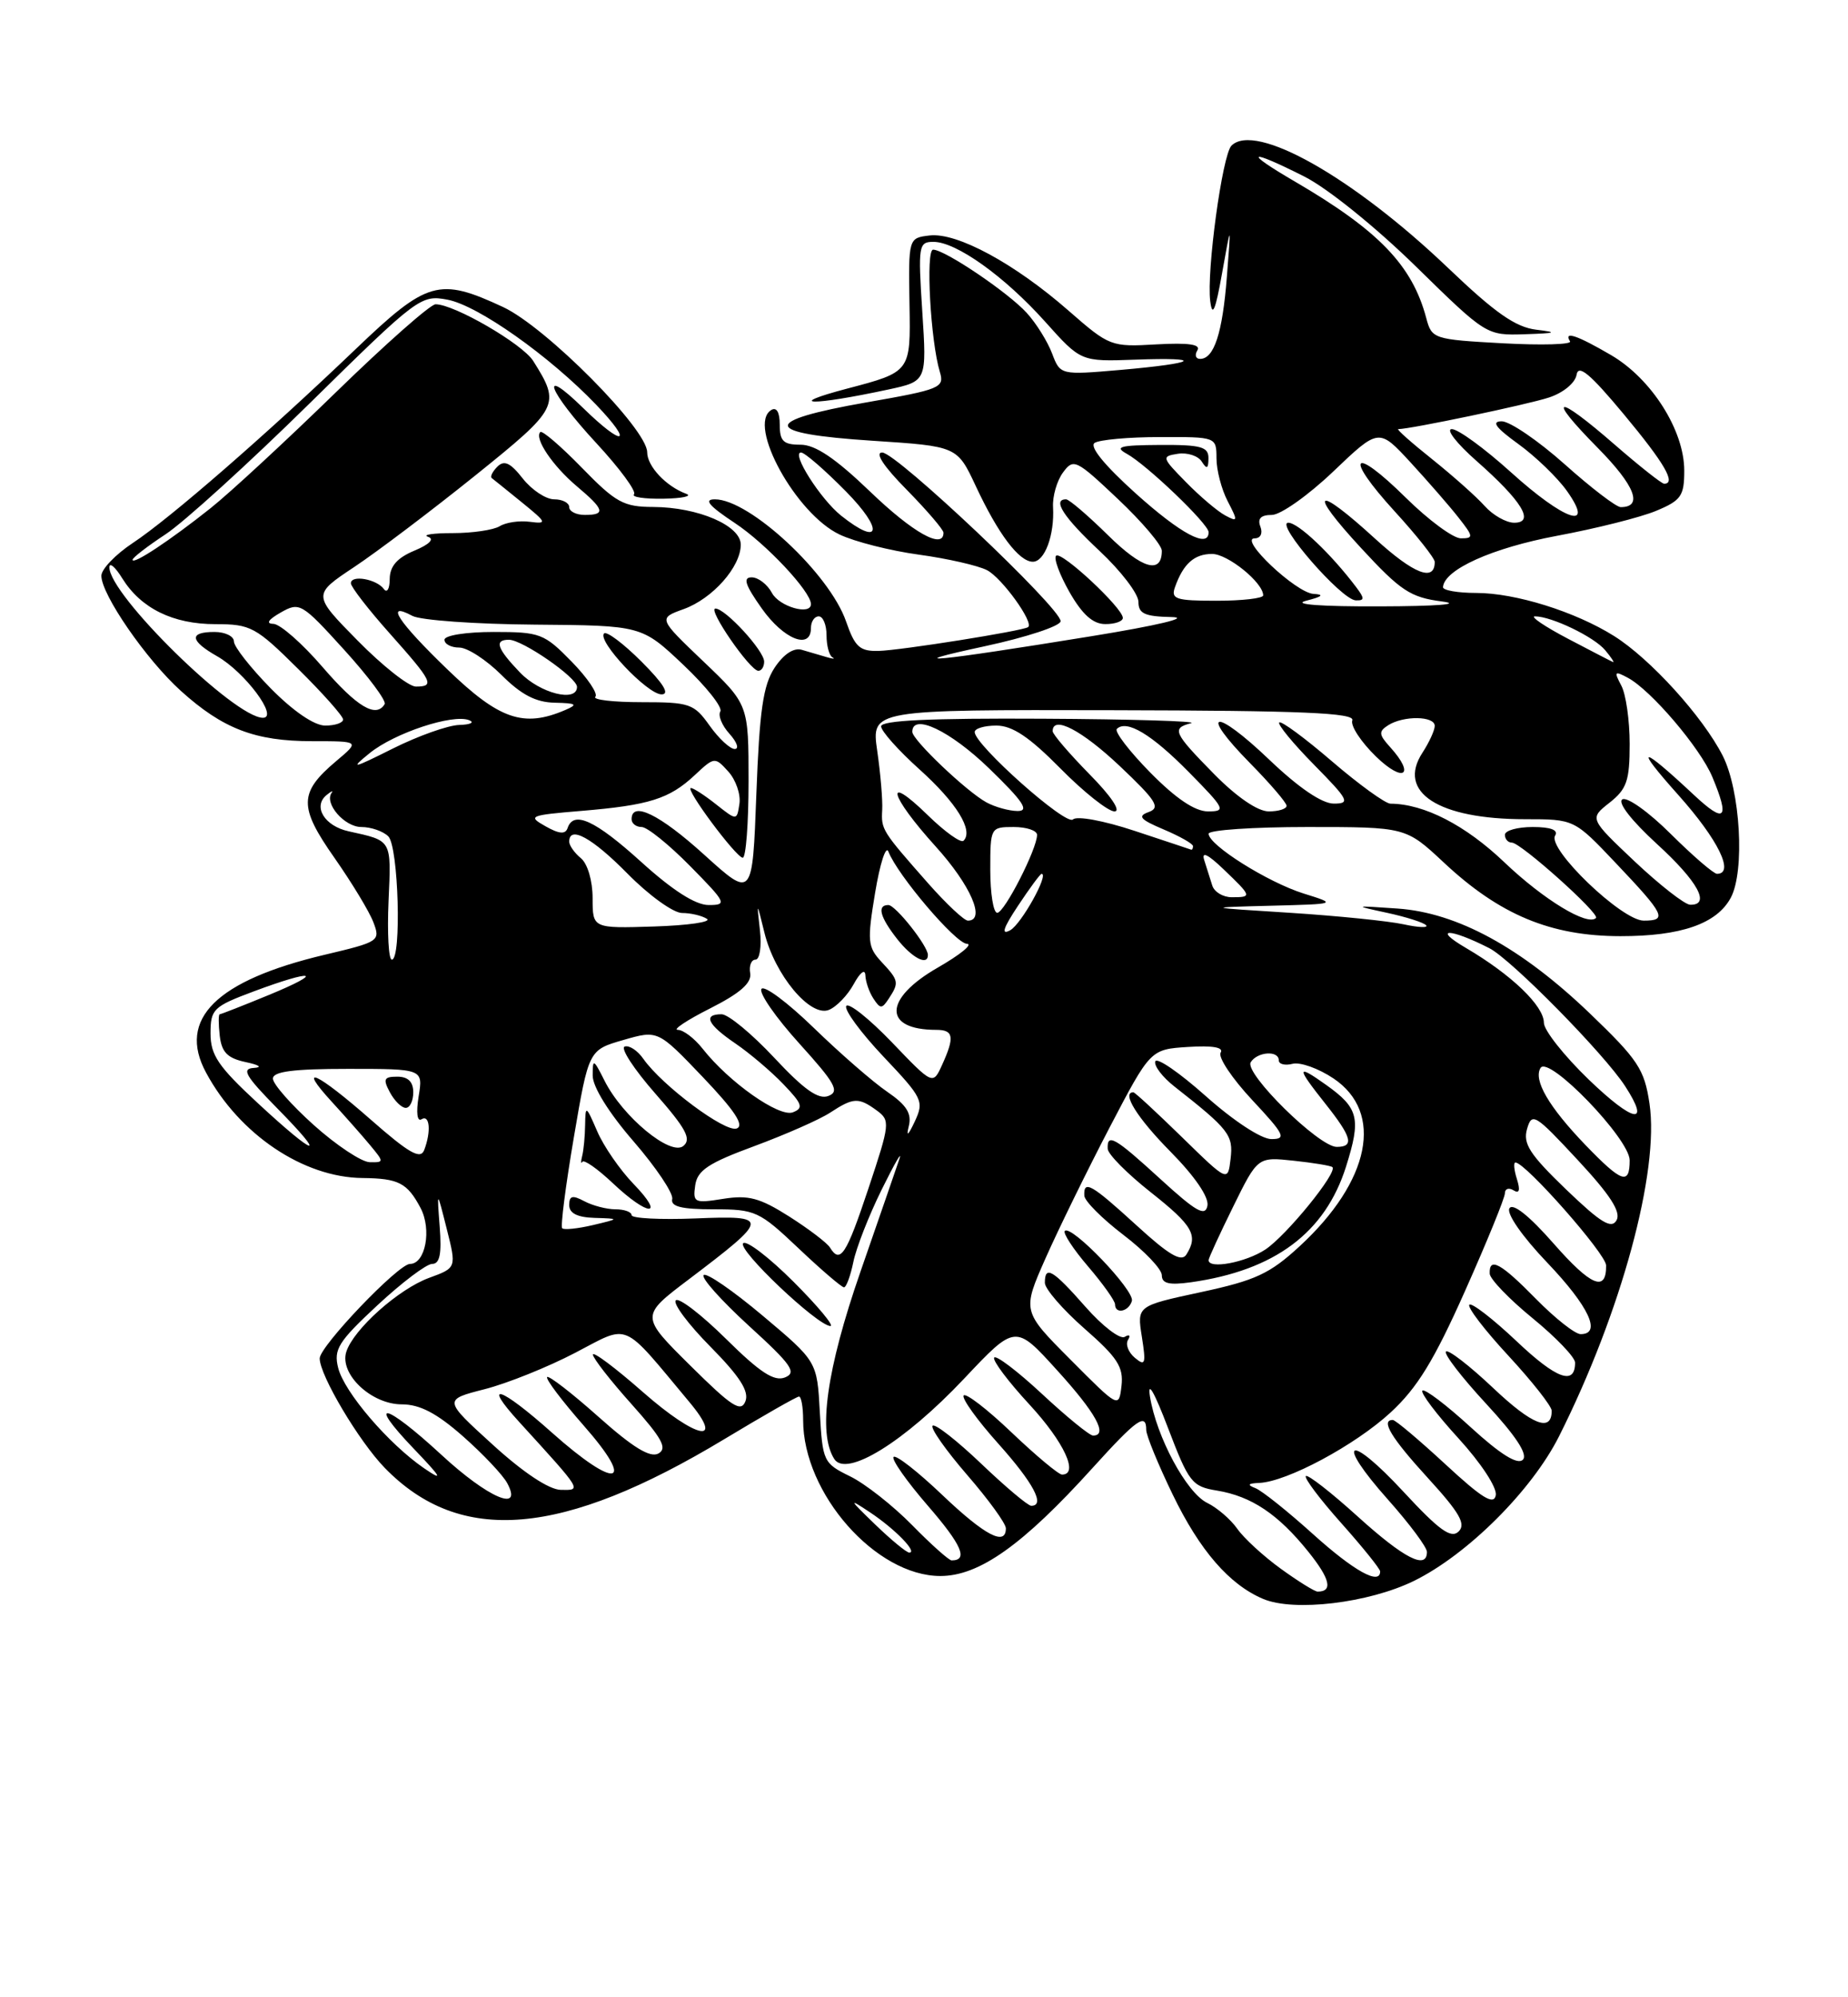 <?xml version="1.0" encoding="UTF-8" standalone="no"?>
<!DOCTYPE svg PUBLIC "-//W3C//DTD SVG 1.1//EN" "http://www.w3.org/Graphics/SVG/1.1/DTD/svg11.dtd" >
<svg xmlns="http://www.w3.org/2000/svg" xmlns:xlink="http://www.w3.org/1999/xlink" version="1.1" viewBox="0 0 237 256">
 <g >
 <path fill="currentColor"
d=" M 181.31 202.64 C 188.18 199.28 196.44 191.05 199.94 184.10 C 207.92 168.22 212.84 150.12 211.54 141.44 C 210.89 137.05 210.07 135.82 203.90 129.90 C 195.10 121.46 186.89 116.98 179.22 116.45 C 173.55 116.06 173.54 116.06 177.89 117.00 C 180.30 117.52 182.55 118.23 182.89 118.59 C 183.22 118.94 181.93 118.89 180.00 118.47 C 178.07 118.05 171.55 117.39 165.50 117.00 C 154.50 116.31 154.50 116.31 163.00 116.09 C 171.50 115.87 171.50 115.87 167.17 114.52 C 162.59 113.08 155.00 108.32 155.00 106.86 C 155.00 106.39 160.69 106.00 167.65 106.00 C 180.29 106.00 180.29 106.00 185.16 110.55 C 192.32 117.25 198.86 119.98 207.80 119.99 C 215.59 120.00 220.18 118.40 221.97 115.06 C 223.79 111.65 223.20 101.32 220.93 96.86 C 218.36 91.83 211.65 84.44 207.00 81.52 C 202.01 78.39 194.35 76.00 189.32 76.00 C 186.94 76.00 185.02 75.66 185.06 75.25 C 185.22 73.00 191.38 70.23 199.66 68.68 C 204.70 67.74 210.44 66.30 212.41 65.47 C 215.60 64.14 216.00 63.57 216.00 60.32 C 216.00 55.17 211.82 48.57 206.64 45.53 C 202.28 42.98 200.49 42.37 201.35 43.75 C 201.61 44.16 197.73 44.27 192.73 44.00 C 183.83 43.51 183.62 43.44 182.91 40.76 C 181.11 34.00 176.82 29.55 166.05 23.26 C 159.35 19.36 160.07 18.99 167.28 22.63 C 170.24 24.12 176.43 29.11 181.56 34.13 C 190.61 42.99 190.63 43.00 195.56 42.84 C 199.59 42.71 199.86 42.60 197.03 42.26 C 194.36 41.94 191.75 40.11 185.74 34.37 C 173.53 22.71 160.98 15.62 157.93 18.67 C 156.76 19.84 154.72 34.79 155.21 38.61 C 155.48 40.74 155.88 39.78 156.73 35.00 C 157.89 28.50 157.89 28.50 157.34 35.50 C 156.78 42.70 155.70 46.00 153.91 46.00 C 153.34 46.00 153.19 45.51 153.56 44.90 C 154.03 44.14 152.44 43.91 148.31 44.14 C 142.49 44.48 142.28 44.40 137.05 39.83 C 130.15 33.79 122.75 29.78 119.24 30.18 C 116.50 30.50 116.50 30.50 116.64 39.08 C 116.79 47.67 116.79 47.67 108.64 49.81 C 100.45 51.97 104.07 52.04 113.95 49.92 C 118.86 48.86 118.86 48.86 118.28 39.93 C 117.73 31.46 117.81 31.00 119.71 31.00 C 122.64 31.00 128.84 35.43 134.06 41.26 C 138.62 46.35 138.62 46.35 145.56 46.10 C 154.66 45.77 153.57 46.55 143.74 47.41 C 135.98 48.08 135.98 48.08 134.92 45.29 C 134.34 43.76 132.88 41.42 131.68 40.11 C 129.29 37.48 121.16 32.00 119.67 32.00 C 118.69 32.00 119.34 43.75 120.53 47.66 C 121.15 49.70 120.63 49.91 111.09 51.58 C 97.45 53.97 97.70 55.57 111.88 56.49 C 122.75 57.20 122.75 57.20 125.13 62.28 C 128.00 68.43 130.69 72.00 132.46 72.00 C 133.98 72.00 135.25 68.58 135.05 65.00 C 134.97 63.62 135.54 61.63 136.32 60.57 C 137.67 58.72 137.99 58.88 143.37 63.96 C 146.47 66.89 149.00 69.87 149.00 70.59 C 149.00 73.64 146.49 72.93 142.12 68.62 C 139.54 66.08 137.11 64.00 136.72 64.00 C 134.91 64.00 136.40 66.30 141.00 70.60 C 143.75 73.17 146.00 76.11 146.00 77.14 C 146.00 78.65 146.80 79.02 150.25 79.09 C 152.74 79.14 148.50 80.16 140.00 81.54 C 119.75 84.83 114.81 85.30 126.25 82.84 C 131.61 81.69 136.01 80.24 136.02 79.62 C 136.04 77.93 114.95 58.00 113.14 58.00 C 112.16 58.00 113.32 59.78 116.29 62.78 C 118.88 65.42 121.00 67.89 121.00 68.28 C 121.00 70.48 117.07 68.28 111.58 63.00 C 107.13 58.73 104.56 57.00 102.67 57.00 C 100.47 57.00 100.00 56.55 100.00 54.44 C 100.00 52.83 99.59 52.13 98.90 52.56 C 95.81 54.47 102.06 65.85 107.67 68.51 C 109.60 69.43 114.17 70.59 117.84 71.09 C 121.50 71.59 125.44 72.49 126.58 73.08 C 128.50 74.07 132.64 79.82 131.85 80.38 C 131.16 80.87 115.45 83.37 112.67 83.43 C 110.26 83.49 109.64 82.93 108.50 79.64 C 106.38 73.53 96.13 64.00 91.68 64.00 C 90.21 64.00 90.91 64.83 94.23 67.03 C 98.25 69.69 104.00 75.82 104.00 77.43 C 104.00 78.92 99.94 77.76 99.00 76.00 C 98.41 74.90 97.24 74.00 96.40 74.00 C 95.24 74.00 95.56 74.97 97.69 77.98 C 100.49 81.95 104.00 83.35 104.00 80.50 C 104.00 79.67 104.45 79.00 105.00 79.00 C 105.55 79.00 106.00 80.09 106.00 81.42 C 106.00 82.75 106.34 84.02 106.75 84.25 C 107.16 84.48 106.83 84.47 106.00 84.22 C 105.17 83.98 103.75 83.56 102.83 83.29 C 101.78 82.99 100.50 83.84 99.33 85.60 C 97.87 87.84 97.40 91.07 97.00 101.78 C 96.50 115.15 96.50 115.15 90.34 109.58 C 84.62 104.39 81.00 102.62 81.00 105.00 C 81.00 105.55 81.58 106.00 82.29 106.00 C 83.00 106.00 85.79 108.25 88.50 111.00 C 93.16 115.73 93.29 116.00 90.88 116.00 C 89.20 116.00 86.27 114.13 82.26 110.50 C 76.32 105.12 73.55 103.85 72.79 106.14 C 72.51 106.96 71.71 106.90 69.95 105.90 C 67.64 104.60 67.90 104.49 74.50 103.94 C 83.26 103.21 85.83 102.40 89.08 99.37 C 91.62 96.99 91.68 96.99 93.41 98.90 C 94.37 99.96 95.01 101.82 94.83 103.02 C 94.50 105.20 94.50 105.20 91.84 103.10 C 90.38 101.94 88.92 101.00 88.61 101.00 C 87.77 101.00 94.36 109.86 95.25 109.94 C 95.66 109.97 96.00 105.57 96.00 100.15 C 96.00 90.30 96.00 90.30 90.21 84.78 C 84.41 79.25 84.41 79.25 87.68 78.07 C 91.39 76.73 95.00 72.66 95.00 69.81 C 95.00 67.36 89.54 65.01 83.78 64.98 C 79.97 64.97 78.97 64.42 74.62 59.95 C 71.93 57.19 69.53 55.13 69.29 55.38 C 68.49 56.18 70.88 59.72 73.98 62.33 C 77.52 65.31 77.72 66.00 75.00 66.00 C 73.90 66.00 73.00 65.55 73.00 65.00 C 73.00 64.45 72.13 64.00 71.07 64.00 C 70.01 64.00 68.20 62.80 67.04 61.33 C 65.46 59.31 64.66 58.94 63.79 59.81 C 63.15 60.45 62.83 61.11 63.07 61.28 C 63.30 61.46 65.05 62.86 66.94 64.40 C 70.14 67.00 70.21 67.17 67.94 66.88 C 66.60 66.70 64.86 66.96 64.08 67.45 C 63.29 67.93 60.59 68.33 58.08 68.33 C 55.56 68.33 54.13 68.54 54.89 68.80 C 55.75 69.08 55.09 69.77 53.14 70.58 C 50.92 71.51 50.00 72.58 49.98 74.20 C 49.98 75.47 49.64 76.05 49.23 75.50 C 48.30 74.22 45.00 73.64 45.00 74.76 C 45.00 75.22 47.25 78.13 50.00 81.21 C 55.48 87.36 55.80 88.00 53.33 88.00 C 52.42 88.00 49.06 85.35 45.87 82.11 C 40.08 76.23 40.08 76.23 45.42 72.68 C 48.36 70.73 55.33 65.46 60.92 60.97 C 71.74 52.27 71.93 51.89 68.38 46.26 C 67.00 44.07 58.26 39.00 55.86 39.00 C 55.20 39.00 49.45 44.08 43.08 50.28 C 36.71 56.48 29.48 63.17 27.00 65.14 C 21.81 69.27 17.00 72.45 17.00 71.75 C 17.00 71.48 18.91 70.01 21.25 68.47 C 23.59 66.93 31.89 59.39 39.69 51.72 C 53.57 38.07 53.97 37.77 57.38 38.41 C 61.29 39.14 70.46 45.62 76.45 51.87 C 81.36 57.00 79.97 57.36 74.79 52.30 C 68.98 46.62 70.29 50.12 76.48 56.80 C 79.49 60.05 81.66 63.00 81.31 63.36 C 80.96 63.71 82.65 63.96 85.08 63.92 C 87.51 63.88 88.83 63.59 88.00 63.29 C 85.42 62.34 83.00 59.76 83.00 57.97 C 83.00 54.99 70.01 41.91 64.51 39.35 C 56.30 35.53 54.80 35.96 45.61 44.75 C 34.22 55.64 21.80 66.45 17.04 69.59 C 14.82 71.06 13.00 72.95 13.00 73.80 C 13.00 76.21 18.75 84.54 23.18 88.54 C 28.57 93.41 32.71 95.00 40.04 95.00 C 46.15 95.00 46.15 95.00 43.13 97.54 C 38.32 101.59 38.29 103.40 42.89 109.95 C 45.13 113.15 47.38 116.86 47.89 118.22 C 48.80 120.61 48.63 120.72 41.66 122.37 C 27.72 125.67 22.72 130.62 26.42 137.47 C 30.68 145.39 38.90 150.92 46.50 150.99 C 51.12 151.04 52.23 151.61 53.94 154.84 C 55.39 157.60 54.56 162.00 52.58 162.00 C 51.09 162.00 41.00 172.55 41.00 174.11 C 41.00 176.28 46.04 184.75 49.35 188.15 C 59.04 198.10 72.10 196.99 92.89 184.46 C 97.87 181.46 102.18 179.00 102.47 179.00 C 102.76 179.00 103.00 180.36 103.00 182.03 C 103.00 191.42 112.32 202.00 120.60 202.00 C 125.59 202.00 131.19 198.02 140.12 188.15 C 145.81 181.87 147.00 181.03 147.00 183.28 C 147.00 183.98 148.52 187.69 150.38 191.53 C 153.86 198.73 157.66 203.11 162.00 204.94 C 165.96 206.61 175.51 205.47 181.31 202.64 Z  M 98.00 84.80 C 98.00 83.41 93.03 78.00 91.75 78.00 C 90.69 78.00 96.17 85.95 97.25 85.98 C 97.66 85.99 98.00 85.46 98.00 84.80 Z  M 144.00 79.20 C 144.00 77.93 136.10 70.57 135.44 71.23 C 135.11 71.56 135.89 73.66 137.17 75.91 C 138.81 78.77 140.17 79.99 141.75 79.99 C 142.99 80.00 144.00 79.64 144.00 79.20 Z  M 164.26 201.07 C 162.03 199.46 159.52 197.15 158.68 195.95 C 157.83 194.74 156.10 193.25 154.82 192.63 C 152.17 191.34 148.31 184.17 147.48 179.00 C 147.14 176.85 148.03 178.40 149.78 182.99 C 152.46 190.01 152.86 190.53 156.07 191.05 C 160.49 191.78 163.92 194.07 167.79 198.89 C 170.59 202.37 170.97 204.00 168.98 204.00 C 168.61 204.00 166.48 202.68 164.26 201.07 Z  M 168.42 196.66 C 165.16 193.72 161.82 191.05 161.00 190.74 C 159.90 190.31 160.04 190.13 161.50 190.07 C 165.07 189.91 173.78 185.24 178.33 181.05 C 181.77 177.88 183.91 174.38 187.88 165.48 C 190.70 159.16 193.00 153.52 193.00 152.94 C 193.00 152.36 193.50 152.19 194.11 152.57 C 194.85 153.03 194.99 152.56 194.54 151.13 C 194.17 149.96 194.08 149.00 194.35 149.00 C 195.63 149.00 205.96 160.71 205.98 162.19 C 206.02 165.68 204.03 164.84 199.23 159.37 C 196.11 155.82 194.02 154.16 193.58 154.87 C 193.17 155.53 195.21 158.47 198.44 161.85 C 203.78 167.45 205.44 171.00 202.71 171.00 C 202.00 171.00 199.43 168.97 197.00 166.50 C 192.47 161.88 190.96 161.06 191.05 163.25 C 191.08 163.94 193.55 166.51 196.55 168.96 C 199.55 171.41 202.00 173.97 202.00 174.65 C 202.00 177.62 199.62 176.76 194.49 171.90 C 191.46 169.04 188.73 166.93 188.44 167.23 C 188.14 167.53 190.39 170.47 193.45 173.77 C 196.50 177.07 199.00 180.24 199.00 180.82 C 199.00 183.62 196.52 182.66 191.49 177.90 C 188.46 175.04 185.73 172.93 185.44 173.23 C 185.14 173.53 187.46 176.54 190.60 179.93 C 194.44 184.08 195.97 186.43 195.30 187.10 C 194.62 187.78 192.43 186.42 188.61 182.93 C 185.49 180.07 182.70 177.96 182.42 178.24 C 182.15 178.52 184.22 181.27 187.04 184.35 C 189.95 187.54 192.01 190.68 191.83 191.65 C 191.58 192.96 190.08 192.04 185.37 187.68 C 181.99 184.56 178.96 182.00 178.62 182.00 C 177.03 182.00 178.42 184.30 183.15 189.47 C 187.21 193.91 188.03 195.36 187.06 196.30 C 186.09 197.24 184.57 196.14 180.00 191.21 C 172.88 183.52 171.10 184.47 178.04 192.25 C 180.77 195.32 183.00 198.31 183.00 198.91 C 183.00 201.25 180.08 199.76 174.13 194.38 C 170.71 191.28 167.71 188.95 167.47 189.19 C 167.23 189.44 169.27 192.15 172.02 195.23 C 174.76 198.30 177.00 201.09 177.00 201.41 C 177.00 203.23 173.64 201.36 168.42 196.66 Z  M 116.97 195.47 C 114.52 192.98 110.94 190.16 109.01 189.22 C 105.60 187.55 105.49 187.31 105.14 181.00 C 104.79 174.50 104.79 174.50 97.83 168.65 C 94.00 165.43 90.59 163.08 90.24 163.43 C 89.89 163.78 92.51 166.70 96.05 169.94 C 101.53 174.93 102.22 175.93 100.67 176.55 C 99.28 177.10 97.47 175.92 93.11 171.61 C 89.96 168.50 87.06 166.27 86.67 166.67 C 86.27 167.06 88.27 169.74 91.11 172.61 C 94.87 176.42 96.09 178.32 95.60 179.60 C 95.03 181.07 93.86 180.31 88.52 175.02 C 82.12 168.68 82.12 168.68 88.31 164.00 C 98.75 156.09 98.79 155.78 89.19 156.17 C 84.68 156.35 81.00 156.16 81.00 155.75 C 81.00 155.34 80.07 155.00 78.93 155.00 C 77.80 155.00 76.00 154.53 74.93 153.96 C 73.41 153.15 73.00 153.26 73.00 154.46 C 73.00 155.51 74.04 156.03 76.25 156.10 C 79.50 156.20 79.50 156.20 76.01 157.03 C 74.09 157.48 72.33 157.66 72.10 157.43 C 71.87 157.20 72.54 151.97 73.59 145.80 C 75.50 134.58 75.50 134.58 79.94 133.30 C 84.37 132.02 84.37 132.02 90.14 138.06 C 94.23 142.35 95.49 144.26 94.48 144.64 C 93.03 145.20 84.93 139.16 82.51 135.72 C 81.77 134.65 80.69 133.94 80.11 134.14 C 79.54 134.34 81.30 137.04 84.02 140.14 C 87.98 144.65 88.71 146.00 87.64 146.88 C 86.01 148.23 79.84 143.13 77.52 138.50 C 76.11 135.70 76.01 135.66 76.01 137.86 C 76.00 139.29 78.09 142.65 81.25 146.29 C 84.14 149.63 86.37 152.95 86.21 153.68 C 85.99 154.65 87.39 155.00 91.52 155.00 C 96.87 155.00 97.36 155.22 102.41 160.00 C 105.31 162.75 107.94 165.00 108.24 165.00 C 108.53 165.00 109.07 163.54 109.44 161.75 C 109.80 159.96 111.43 155.80 113.06 152.50 C 114.69 149.20 115.72 147.40 115.36 148.50 C 114.99 149.60 112.74 156.12 110.35 163.00 C 106.00 175.52 104.86 183.66 106.99 187.00 C 108.53 189.42 115.99 184.81 123.63 176.72 C 130.22 169.73 130.22 169.73 135.56 175.62 C 140.54 181.09 142.14 184.00 140.18 184.00 C 139.73 184.00 136.79 181.60 133.64 178.67 C 130.49 175.74 127.72 173.64 127.50 174.01 C 127.27 174.38 129.31 177.09 132.04 180.04 C 136.47 184.84 138.40 189.00 136.20 189.00 C 135.76 189.00 132.84 186.56 129.71 183.58 C 126.58 180.59 123.82 178.48 123.58 178.87 C 123.34 179.26 125.34 182.04 128.03 185.04 C 132.55 190.09 134.09 193.00 132.25 193.00 C 131.83 193.00 128.94 190.57 125.82 187.59 C 122.70 184.62 119.90 182.43 119.60 182.74 C 119.30 183.04 121.29 185.87 124.02 189.03 C 126.76 192.19 129.00 195.27 129.00 195.89 C 129.00 198.23 126.29 196.80 120.82 191.59 C 117.70 188.62 114.90 186.43 114.60 186.74 C 114.30 187.04 116.28 189.86 119.00 193.00 C 123.35 198.02 124.21 200.00 122.04 200.00 C 121.70 200.00 119.41 197.96 116.97 195.47 Z  M 101.78 164.30 C 98.64 161.16 95.73 158.94 95.31 159.35 C 94.52 160.15 104.78 169.88 106.49 169.96 C 107.03 169.98 104.91 167.43 101.78 164.30 Z  M 81.25 151.75 C 79.52 149.96 77.42 146.93 76.59 145.00 C 75.15 141.67 75.08 141.63 75.04 144.17 C 75.02 145.64 74.85 147.44 74.66 148.17 C 74.48 148.90 74.49 149.23 74.69 148.91 C 74.90 148.59 76.65 149.82 78.60 151.66 C 83.16 155.96 85.39 156.03 81.25 151.75 Z  M 112.24 195.40 C 108.84 192.12 108.78 191.98 111.59 193.85 C 114.78 195.97 117.73 199.00 116.61 199.00 C 116.26 199.00 114.29 197.38 112.24 195.40 Z  M 56.59 186.45 C 49.37 179.79 46.90 179.24 53.04 185.66 C 56.66 189.44 56.92 189.92 54.40 188.20 C 49.84 185.08 44.15 178.44 43.37 175.33 C 42.77 172.95 43.38 171.97 48.39 167.31 C 51.53 164.39 54.69 162.00 55.42 162.00 C 56.40 162.00 56.66 160.72 56.39 157.25 C 56.03 152.50 56.03 152.50 57.29 157.50 C 58.55 162.50 58.55 162.50 55.05 163.78 C 51.12 165.21 45.33 170.38 44.41 173.27 C 43.51 176.12 47.62 180.00 51.53 180.00 C 53.84 180.00 56.01 181.13 59.38 184.10 C 61.94 186.36 64.50 189.06 65.05 190.10 C 67.11 193.94 62.58 191.99 56.59 186.45 Z  M 63.18 185.16 C 56.86 179.41 56.86 179.41 62.14 178.06 C 65.04 177.32 70.27 175.22 73.77 173.39 C 80.85 169.71 79.61 169.17 88.39 179.68 C 93.03 185.22 89.32 184.45 82.48 178.45 C 78.92 175.32 76.02 173.15 76.04 173.63 C 76.07 174.11 78.30 176.97 81.00 179.98 C 84.92 184.37 85.62 185.64 84.44 186.30 C 83.38 186.88 81.18 185.54 76.77 181.61 C 73.36 178.57 70.39 176.28 70.17 176.50 C 69.94 176.73 72.05 179.52 74.85 182.71 C 81.66 190.45 79.09 191.02 70.78 183.62 C 64.15 177.71 61.72 176.93 66.59 182.26 C 74.75 191.21 74.62 191.00 71.92 190.96 C 70.41 190.93 67.12 188.75 63.18 185.16 Z  M 137.29 174.27 C 131.09 168.05 131.09 168.05 134.09 161.27 C 135.74 157.55 139.44 150.00 142.31 144.50 C 147.54 134.50 147.54 134.50 152.36 134.19 C 155.54 133.99 156.97 134.24 156.54 134.93 C 156.19 135.50 158.01 138.23 160.59 140.99 C 164.74 145.43 165.02 146.00 163.05 146.00 C 161.76 146.00 158.21 143.67 154.66 140.51 C 151.27 137.49 148.35 135.48 148.16 136.04 C 147.97 136.60 149.08 138.06 150.64 139.28 C 157.63 144.77 158.18 145.49 157.82 148.52 C 157.47 151.50 157.47 151.50 151.58 145.75 C 148.34 142.59 145.54 140.00 145.35 140.00 C 143.79 140.00 145.85 143.30 150.10 147.60 C 153.23 150.77 155.06 153.44 154.85 154.54 C 154.57 155.97 153.40 155.31 148.86 151.16 C 142.96 145.76 141.96 145.19 142.06 147.25 C 142.09 147.94 144.56 150.43 147.56 152.80 C 152.99 157.09 153.71 158.34 152.14 160.81 C 151.51 161.80 149.90 160.85 145.76 157.06 C 139.95 151.76 138.96 151.19 139.06 153.25 C 139.09 153.94 141.34 156.19 144.06 158.27 C 146.78 160.34 149.00 162.67 149.00 163.45 C 149.00 164.52 149.93 164.74 152.75 164.35 C 163.48 162.83 169.95 158.01 172.63 149.51 C 174.57 143.35 174.25 142.03 170.08 139.06 C 166.23 136.32 166.22 136.74 170.00 141.50 C 173.38 145.76 173.71 147.00 171.43 147.00 C 169.14 147.00 159.54 137.55 160.40 136.15 C 161.25 134.79 164.00 134.60 164.00 135.91 C 164.00 136.40 164.80 136.60 165.77 136.35 C 166.74 136.10 169.10 136.94 171.02 138.23 C 177.51 142.59 175.74 151.38 166.68 159.73 C 162.84 163.27 161.02 164.11 154.00 165.62 C 145.81 167.38 145.81 167.38 146.44 171.34 C 146.99 174.82 146.88 175.15 145.55 174.04 C 144.71 173.34 144.31 172.30 144.67 171.73 C 145.02 171.16 144.83 170.99 144.24 171.35 C 143.66 171.71 141.39 169.98 139.21 167.50 C 135.01 162.73 134.00 162.13 134.00 164.42 C 134.00 165.20 136.29 167.84 139.08 170.29 C 143.32 174.00 144.10 175.21 143.83 177.62 C 143.49 180.50 143.49 180.50 137.29 174.27 Z  M 145.16 166.75 C 145.56 165.44 137.40 156.93 136.56 157.77 C 136.29 158.04 137.63 160.09 139.53 162.31 C 141.44 164.54 143.00 166.73 143.00 167.18 C 143.00 168.48 144.75 168.13 145.16 166.75 Z  M 155.00 161.52 C 155.00 161.25 156.42 158.17 158.15 154.66 C 161.29 148.28 161.29 148.28 165.90 148.77 C 168.43 149.04 170.67 149.41 170.87 149.59 C 171.61 150.22 164.98 158.37 162.27 160.16 C 159.76 161.81 155.00 162.71 155.00 161.52 Z  M 106.44 159.90 C 106.07 159.30 103.71 157.51 101.21 155.92 C 97.44 153.53 95.98 153.14 92.74 153.66 C 89.05 154.25 88.84 154.15 89.16 151.92 C 89.44 150.00 90.85 149.07 96.77 146.89 C 100.76 145.41 105.13 143.49 106.48 142.60 C 109.45 140.66 110.11 140.63 112.44 142.33 C 114.19 143.61 114.14 144.03 111.38 152.31 C 108.53 160.86 107.76 162.04 106.44 159.90 Z  M 200.83 152.44 C 196.18 147.96 195.29 146.59 195.84 144.70 C 196.46 142.54 196.87 142.80 202.32 148.66 C 206.50 153.15 207.91 155.33 207.32 156.40 C 206.66 157.57 205.31 156.74 200.83 152.44 Z  M 203.32 146.75 C 198.62 141.86 196.62 138.43 197.57 136.88 C 198.60 135.21 209.00 145.98 209.00 148.72 C 209.00 151.94 207.99 151.59 203.32 146.75 Z  M 40.25 144.21 C 37.36 141.62 35.00 138.94 35.00 138.25 C 35.00 137.34 37.59 137.00 44.63 137.00 C 54.26 137.00 54.26 137.00 53.69 140.52 C 53.35 142.61 53.50 143.81 54.06 143.46 C 55.12 142.81 55.31 145.03 54.40 147.41 C 53.92 148.65 52.46 147.82 47.53 143.49 C 40.60 137.41 37.97 136.22 42.58 141.25 C 44.22 143.04 46.41 145.51 47.44 146.75 C 49.27 148.95 49.27 149.00 47.40 148.96 C 46.36 148.93 43.14 146.80 40.25 144.21 Z  M 53.00 140.00 C 53.00 138.66 52.33 138.00 50.96 138.00 C 49.24 138.00 49.09 138.30 50.00 140.00 C 50.59 141.10 51.50 142.00 52.04 142.00 C 52.57 142.00 53.00 141.10 53.00 140.00 Z  M 33.06 141.39 C 27.99 136.70 27.00 135.24 27.00 132.46 C 27.00 129.35 27.35 129.01 32.54 127.07 C 40.27 124.18 41.78 124.52 34.50 127.52 C 31.20 128.88 28.36 129.99 28.18 130.00 C 28.01 130.00 28.01 131.24 28.18 132.75 C 28.43 134.88 29.17 135.63 31.50 136.13 C 33.27 136.50 33.69 136.81 32.54 136.88 C 30.94 136.98 31.49 137.92 35.50 142.00 C 42.14 148.74 40.57 148.35 33.06 141.39 Z  M 116.55 144.34 C 116.95 142.72 116.27 141.64 113.79 139.94 C 111.98 138.71 107.74 135.02 104.37 131.75 C 101.00 128.48 97.98 126.23 97.65 126.76 C 97.32 127.29 99.51 130.44 102.52 133.76 C 107.13 138.85 107.71 139.90 106.24 140.47 C 104.96 140.97 103.13 139.68 99.29 135.57 C 96.43 132.51 93.39 130.00 92.54 130.00 C 90.11 130.00 90.73 131.31 94.32 133.75 C 96.14 134.99 98.91 137.34 100.47 138.97 C 102.90 141.50 103.08 142.03 101.68 142.57 C 99.92 143.24 93.49 138.71 90.12 134.43 C 89.07 133.09 87.63 132.00 86.93 132.00 C 86.22 132.00 88.08 130.76 91.07 129.25 C 94.93 127.30 96.41 125.99 96.21 124.75 C 96.04 123.79 96.35 123.00 96.89 123.00 C 97.43 123.00 97.69 121.32 97.46 119.25 C 97.04 115.50 97.04 115.50 98.04 119.56 C 99.37 124.96 103.89 130.38 106.28 129.45 C 107.26 129.07 108.70 127.58 109.49 126.13 C 110.31 124.63 110.94 124.14 110.98 125.00 C 111.01 125.83 111.47 127.17 112.02 128.00 C 112.89 129.33 113.11 129.33 113.98 128.00 C 115.33 125.95 115.28 125.67 113.05 123.29 C 111.27 121.37 111.20 120.64 112.23 114.43 C 112.85 110.70 113.61 108.33 113.93 109.14 C 115.09 112.16 122.55 120.92 124.00 120.97 C 124.83 121.00 123.14 122.37 120.25 124.03 C 113.30 128.02 113.21 132.00 120.08 132.00 C 122.30 132.00 122.45 132.91 120.82 136.49 C 119.64 139.08 119.64 139.08 114.36 133.57 C 111.45 130.55 108.83 128.47 108.53 128.94 C 108.24 129.42 110.38 132.34 113.29 135.42 C 118.35 140.76 118.53 141.14 117.31 143.76 C 116.46 145.56 116.20 145.76 116.55 144.34 Z  M 119.00 122.40 C 119.00 121.24 114.85 116.00 113.93 116.00 C 112.44 116.00 112.84 117.53 115.07 120.37 C 116.98 122.79 119.00 123.84 119.00 122.40 Z  M 203.75 138.37 C 200.59 135.32 198.00 132.05 198.00 131.10 C 198.00 128.92 193.83 124.92 188.00 121.50 C 183.59 118.92 185.92 118.94 191.00 121.53 C 193.81 122.96 205.72 135.05 208.42 139.22 C 211.73 144.32 209.51 143.91 203.75 138.37 Z  M 49.83 115.50 C 50.18 107.54 50.32 107.79 44.71 106.55 C 41.63 105.88 40.10 103.39 41.86 101.92 C 42.48 101.41 42.78 101.27 42.53 101.62 C 41.56 102.98 44.18 106.00 46.34 106.00 C 47.58 106.00 49.14 106.54 49.80 107.20 C 51.11 108.51 51.52 123.00 50.25 123.00 C 49.84 123.00 49.65 119.63 49.83 115.50 Z  M 130.56 116.09 C 132.05 113.84 133.41 112.00 133.58 112.00 C 134.57 112.00 130.99 118.43 129.56 119.23 C 128.35 119.90 128.64 118.98 130.56 116.09 Z  M 76.00 115.12 C 76.00 112.90 75.36 110.71 74.50 110.00 C 73.67 109.32 73.00 108.36 73.00 107.88 C 73.00 105.76 75.94 107.37 80.50 112.00 C 83.21 114.75 86.34 117.01 87.46 117.02 C 88.58 117.02 90.02 117.36 90.66 117.77 C 91.29 118.17 88.25 118.61 83.91 118.75 C 76.00 119.00 76.00 119.00 76.00 115.12 Z  M 119.06 113.25 C 113.08 106.47 113.00 106.34 113.14 103.80 C 113.21 102.53 112.92 99.13 112.50 96.23 C 111.74 90.96 111.74 90.96 142.82 91.03 C 167.01 91.08 173.79 91.37 173.43 92.33 C 173.17 93.01 174.54 95.10 176.48 96.98 C 180.01 100.40 181.55 99.37 178.29 95.77 C 176.81 94.14 176.78 93.75 178.04 92.95 C 180.02 91.70 184.00 91.76 184.00 93.04 C 184.00 93.60 183.29 95.15 182.43 96.47 C 179.11 101.54 184.45 105.00 195.59 105.00 C 201.89 105.00 201.89 105.00 207.19 110.59 C 213.53 117.27 213.88 118.00 210.80 118.00 C 207.99 118.00 198.40 108.78 199.44 107.10 C 199.88 106.38 198.88 106.00 196.56 106.00 C 194.60 106.00 193.00 106.45 193.00 107.00 C 193.00 107.55 193.40 108.00 193.89 108.00 C 195.03 108.00 205.21 117.12 204.68 117.66 C 203.60 118.74 197.97 115.32 192.95 110.54 C 187.95 105.76 182.63 103.03 178.32 103.01 C 177.67 103.00 174.29 100.56 170.82 97.58 C 167.35 94.60 164.31 92.36 164.06 92.60 C 163.82 92.85 165.83 95.29 168.52 98.02 C 172.98 102.55 173.21 103.00 171.05 103.00 C 169.54 103.00 166.55 100.97 162.79 97.38 C 155.74 90.65 153.62 91.01 160.31 97.81 C 162.89 100.43 165.00 102.89 165.00 103.28 C 165.00 103.68 163.97 104.00 162.71 104.00 C 161.30 104.00 158.61 102.16 155.71 99.22 C 150.48 93.90 150.23 93.35 152.75 92.69 C 153.71 92.44 145.16 92.18 133.75 92.12 C 119.29 92.04 113.00 92.33 113.00 93.10 C 113.00 93.70 115.23 96.20 117.95 98.64 C 122.68 102.90 124.88 106.46 123.57 107.76 C 123.24 108.10 121.17 106.62 118.98 104.48 C 113.29 98.93 114.05 101.93 120.00 108.50 C 124.49 113.46 126.46 118.00 124.13 118.00 C 123.65 118.00 121.37 115.86 119.06 113.25 Z  M 127.00 111.50 C 127.00 106.06 127.03 106.00 130.00 106.00 C 131.65 106.00 133.00 106.45 133.00 107.01 C 133.00 108.81 128.81 117.00 127.89 117.00 C 127.40 117.00 127.00 114.53 127.00 111.50 Z  M 209.66 110.43 C 203.83 104.92 203.83 104.92 206.41 102.89 C 208.63 101.14 209.00 100.08 209.00 95.36 C 209.00 92.34 208.52 88.96 207.92 87.86 C 206.97 86.07 207.06 85.96 208.76 86.87 C 211.74 88.46 218.04 95.86 219.60 99.58 C 221.87 105.01 221.24 105.63 217.25 101.90 C 210.34 95.43 209.46 95.44 215.26 101.92 C 220.35 107.62 222.50 112.00 220.20 112.00 C 219.77 112.00 217.10 109.70 214.28 106.90 C 211.46 104.09 208.66 102.09 208.06 102.46 C 207.42 102.86 209.22 105.17 212.49 108.17 C 217.76 112.98 219.43 116.04 216.75 115.96 C 216.06 115.94 212.87 113.45 209.66 110.43 Z  M 155.47 113.50 C 155.21 112.67 154.75 111.21 154.44 110.25 C 154.06 109.08 154.89 109.47 156.94 111.44 C 160.56 114.91 160.59 115.00 157.97 115.00 C 156.85 115.00 155.73 114.33 155.47 113.50 Z  M 145.50 106.49 C 141.54 105.18 138.11 104.55 137.60 105.03 C 136.71 105.89 125.00 95.47 125.00 93.83 C 125.00 93.37 126.25 93.00 127.78 93.00 C 129.83 93.00 132.00 94.45 136.00 98.50 C 138.99 101.53 142.11 104.00 142.93 104.00 C 143.81 104.00 142.49 102.03 139.71 99.22 C 137.12 96.58 135.00 94.11 135.00 93.72 C 135.00 91.64 138.74 93.59 143.63 98.21 C 148.30 102.63 148.86 103.52 147.32 104.08 C 145.84 104.61 146.20 105.03 149.25 106.32 C 151.31 107.19 153.00 108.15 153.00 108.45 C 153.00 108.75 152.89 108.96 152.75 108.90 C 152.61 108.85 149.35 107.76 145.50 106.49 Z  M 126.50 102.84 C 123.92 101.42 117.00 94.83 117.00 93.80 C 117.00 91.35 121.87 93.67 126.84 98.48 C 131.23 102.73 132.05 103.96 130.50 103.95 C 129.40 103.94 127.60 103.44 126.50 102.84 Z  M 147.52 99.02 C 144.83 96.29 142.90 93.77 143.23 93.43 C 144.48 92.19 147.70 94.12 152.50 99.00 C 157.12 103.69 157.27 104.00 154.92 104.00 C 153.25 104.00 150.81 102.36 147.52 99.02 Z  M 47.41 96.53 C 50.60 93.94 58.08 91.47 60.17 92.31 C 60.90 92.60 60.33 92.88 58.89 92.92 C 57.46 92.96 53.63 94.32 50.39 95.94 C 45.17 98.55 44.83 98.62 47.41 96.53 Z  M 91.00 93.00 C 89.00 90.19 88.46 90.00 82.27 90.00 C 78.64 90.00 75.98 89.69 76.35 89.31 C 76.73 88.94 75.37 86.91 73.32 84.81 C 69.78 81.19 69.27 81.00 63.30 81.00 C 59.77 81.00 57.00 81.44 57.00 82.00 C 57.00 82.55 57.85 83.00 58.90 83.00 C 59.94 83.00 62.37 84.58 64.30 86.50 C 66.85 89.05 68.71 90.02 71.15 90.07 C 73.93 90.13 74.16 90.29 72.50 91.00 C 67.15 93.30 64.04 92.23 57.40 85.82 C 51.03 79.68 49.29 77.01 52.89 78.94 C 53.94 79.50 60.98 80.00 68.54 80.06 C 82.30 80.17 82.30 80.17 87.63 85.21 C 90.56 87.98 92.70 90.67 92.38 91.19 C 92.06 91.70 92.59 93.00 93.56 94.06 C 94.52 95.13 94.82 96.00 94.22 96.00 C 93.63 96.00 92.17 94.65 91.00 93.00 Z  M 82.27 84.80 C 79.96 82.49 77.80 80.87 77.47 81.19 C 76.54 82.13 83.02 89.00 84.84 89.00 C 85.94 89.00 85.10 87.63 82.27 84.80 Z  M 34.71 88.22 C 32.12 85.58 30.00 82.88 30.00 82.22 C 30.00 81.55 28.88 81.00 27.50 81.00 C 24.22 81.00 24.34 82.12 27.84 84.11 C 31.41 86.14 35.78 92.00 33.72 92.00 C 30.08 92.00 13.95 76.19 14.03 72.70 C 14.04 72.04 14.79 72.68 15.68 74.13 C 18.08 77.98 22.18 80.00 27.63 80.00 C 32.15 80.00 32.80 80.35 38.22 85.72 C 41.40 88.86 44.00 91.79 44.00 92.22 C 44.00 92.65 42.97 93.00 41.71 93.00 C 40.30 93.00 37.61 91.16 34.71 88.22 Z  M 41.37 85.50 C 38.76 82.47 35.92 79.98 35.06 79.96 C 34.06 79.94 34.40 79.42 36.00 78.51 C 38.42 77.13 38.69 77.29 44.14 83.29 C 47.25 86.71 49.58 89.84 49.33 90.25 C 48.23 92.08 45.78 90.61 41.37 85.50 Z  M 66.69 86.20 C 63.72 83.10 63.35 82.00 65.27 82.00 C 67.00 82.00 74.00 86.84 74.00 88.04 C 74.00 90.07 69.25 88.87 66.69 86.20 Z  M 201.07 81.86 C 198.08 80.29 196.19 79.00 196.85 79.00 C 198.98 79.00 204.45 81.63 205.87 83.35 C 206.63 84.26 207.08 84.94 206.87 84.86 C 206.67 84.78 204.06 83.43 201.07 81.86 Z  M 167.50 77.00 C 169.60 76.47 169.88 76.20 168.45 76.12 C 166.20 75.99 158.80 69.00 160.91 69.00 C 161.66 69.00 161.97 68.36 161.64 67.50 C 161.24 66.47 161.70 66.00 163.11 66.00 C 164.23 66.00 167.78 63.49 170.99 60.43 C 176.83 54.86 176.83 54.86 180.90 59.27 C 183.13 61.70 185.91 64.88 187.05 66.34 C 188.98 68.79 189.00 69.00 187.35 69.00 C 186.37 69.00 183.20 66.66 180.31 63.81 C 173.40 56.99 172.28 58.34 178.87 65.55 C 181.69 68.63 184.00 71.55 184.00 72.02 C 184.00 74.62 181.33 73.58 176.39 69.08 C 168.68 62.03 167.60 62.72 174.56 70.25 C 179.63 75.74 180.89 76.57 184.92 77.09 C 187.59 77.44 184.28 77.70 177.00 77.72 C 169.37 77.75 165.67 77.47 167.50 77.00 Z  M 173.92 75.25 C 170.72 71.01 166.50 67.00 165.22 67.00 C 163.44 67.00 172.03 76.89 173.87 76.95 C 175.02 76.99 175.02 76.71 173.92 75.25 Z  M 150.69 75.25 C 151.75 72.26 153.16 71.00 155.45 71.00 C 157.46 71.00 162.00 74.68 162.00 76.31 C 162.00 76.69 159.31 77.00 156.03 77.00 C 150.78 77.00 150.14 76.79 150.69 75.25 Z  M 145.66 63.25 C 141.65 59.64 139.68 57.23 140.38 56.77 C 141.00 56.36 144.76 56.02 148.75 56.02 C 155.99 56.00 156.00 56.00 156.01 58.75 C 156.01 60.26 156.66 62.74 157.45 64.25 C 158.78 66.81 158.76 66.94 157.12 66.06 C 156.15 65.54 153.89 63.63 152.11 61.81 C 148.98 58.63 148.94 58.49 151.07 58.16 C 152.28 57.98 153.66 58.43 154.12 59.16 C 154.77 60.19 154.97 60.09 154.98 58.75 C 155.00 57.27 154.05 57.00 148.75 57.03 C 143.65 57.06 142.87 57.26 144.50 58.16 C 147.06 59.56 155.00 67.16 155.00 68.21 C 155.00 70.34 151.45 68.45 145.66 63.25 Z  M 107.88 66.10 C 105.23 63.99 101.42 58.00 102.73 58.00 C 103.20 58.00 105.79 60.25 108.50 63.00 C 113.37 67.95 112.94 70.12 107.88 66.10 Z  M 190.40 64.85 C 189.36 63.68 186.32 60.98 183.66 58.85 C 181.00 56.73 179.05 55.00 179.32 55.00 C 180.89 55.00 195.93 51.85 198.65 50.95 C 200.48 50.35 202.01 49.09 202.19 48.04 C 202.42 46.65 203.92 47.90 208.25 53.10 C 213.48 59.38 215.00 62.00 213.42 62.00 C 213.10 62.00 210.26 59.75 207.09 57.00 C 199.49 50.38 198.20 50.62 204.90 57.40 C 209.70 62.26 210.76 65.00 207.85 65.00 C 207.28 65.00 204.05 62.53 200.66 59.50 C 197.27 56.48 193.64 54.01 192.60 54.00 C 191.22 54.00 191.80 54.80 194.72 56.91 C 196.93 58.51 199.73 61.21 200.94 62.91 C 204.63 68.10 200.67 66.77 193.74 60.50 C 190.39 57.48 187.00 55.00 186.19 55.00 C 185.38 55.00 186.82 56.85 189.38 59.10 C 195.19 64.22 196.89 67.00 194.19 67.00 C 193.16 67.00 191.45 66.03 190.40 64.85 Z "/>
</g>
</svg>